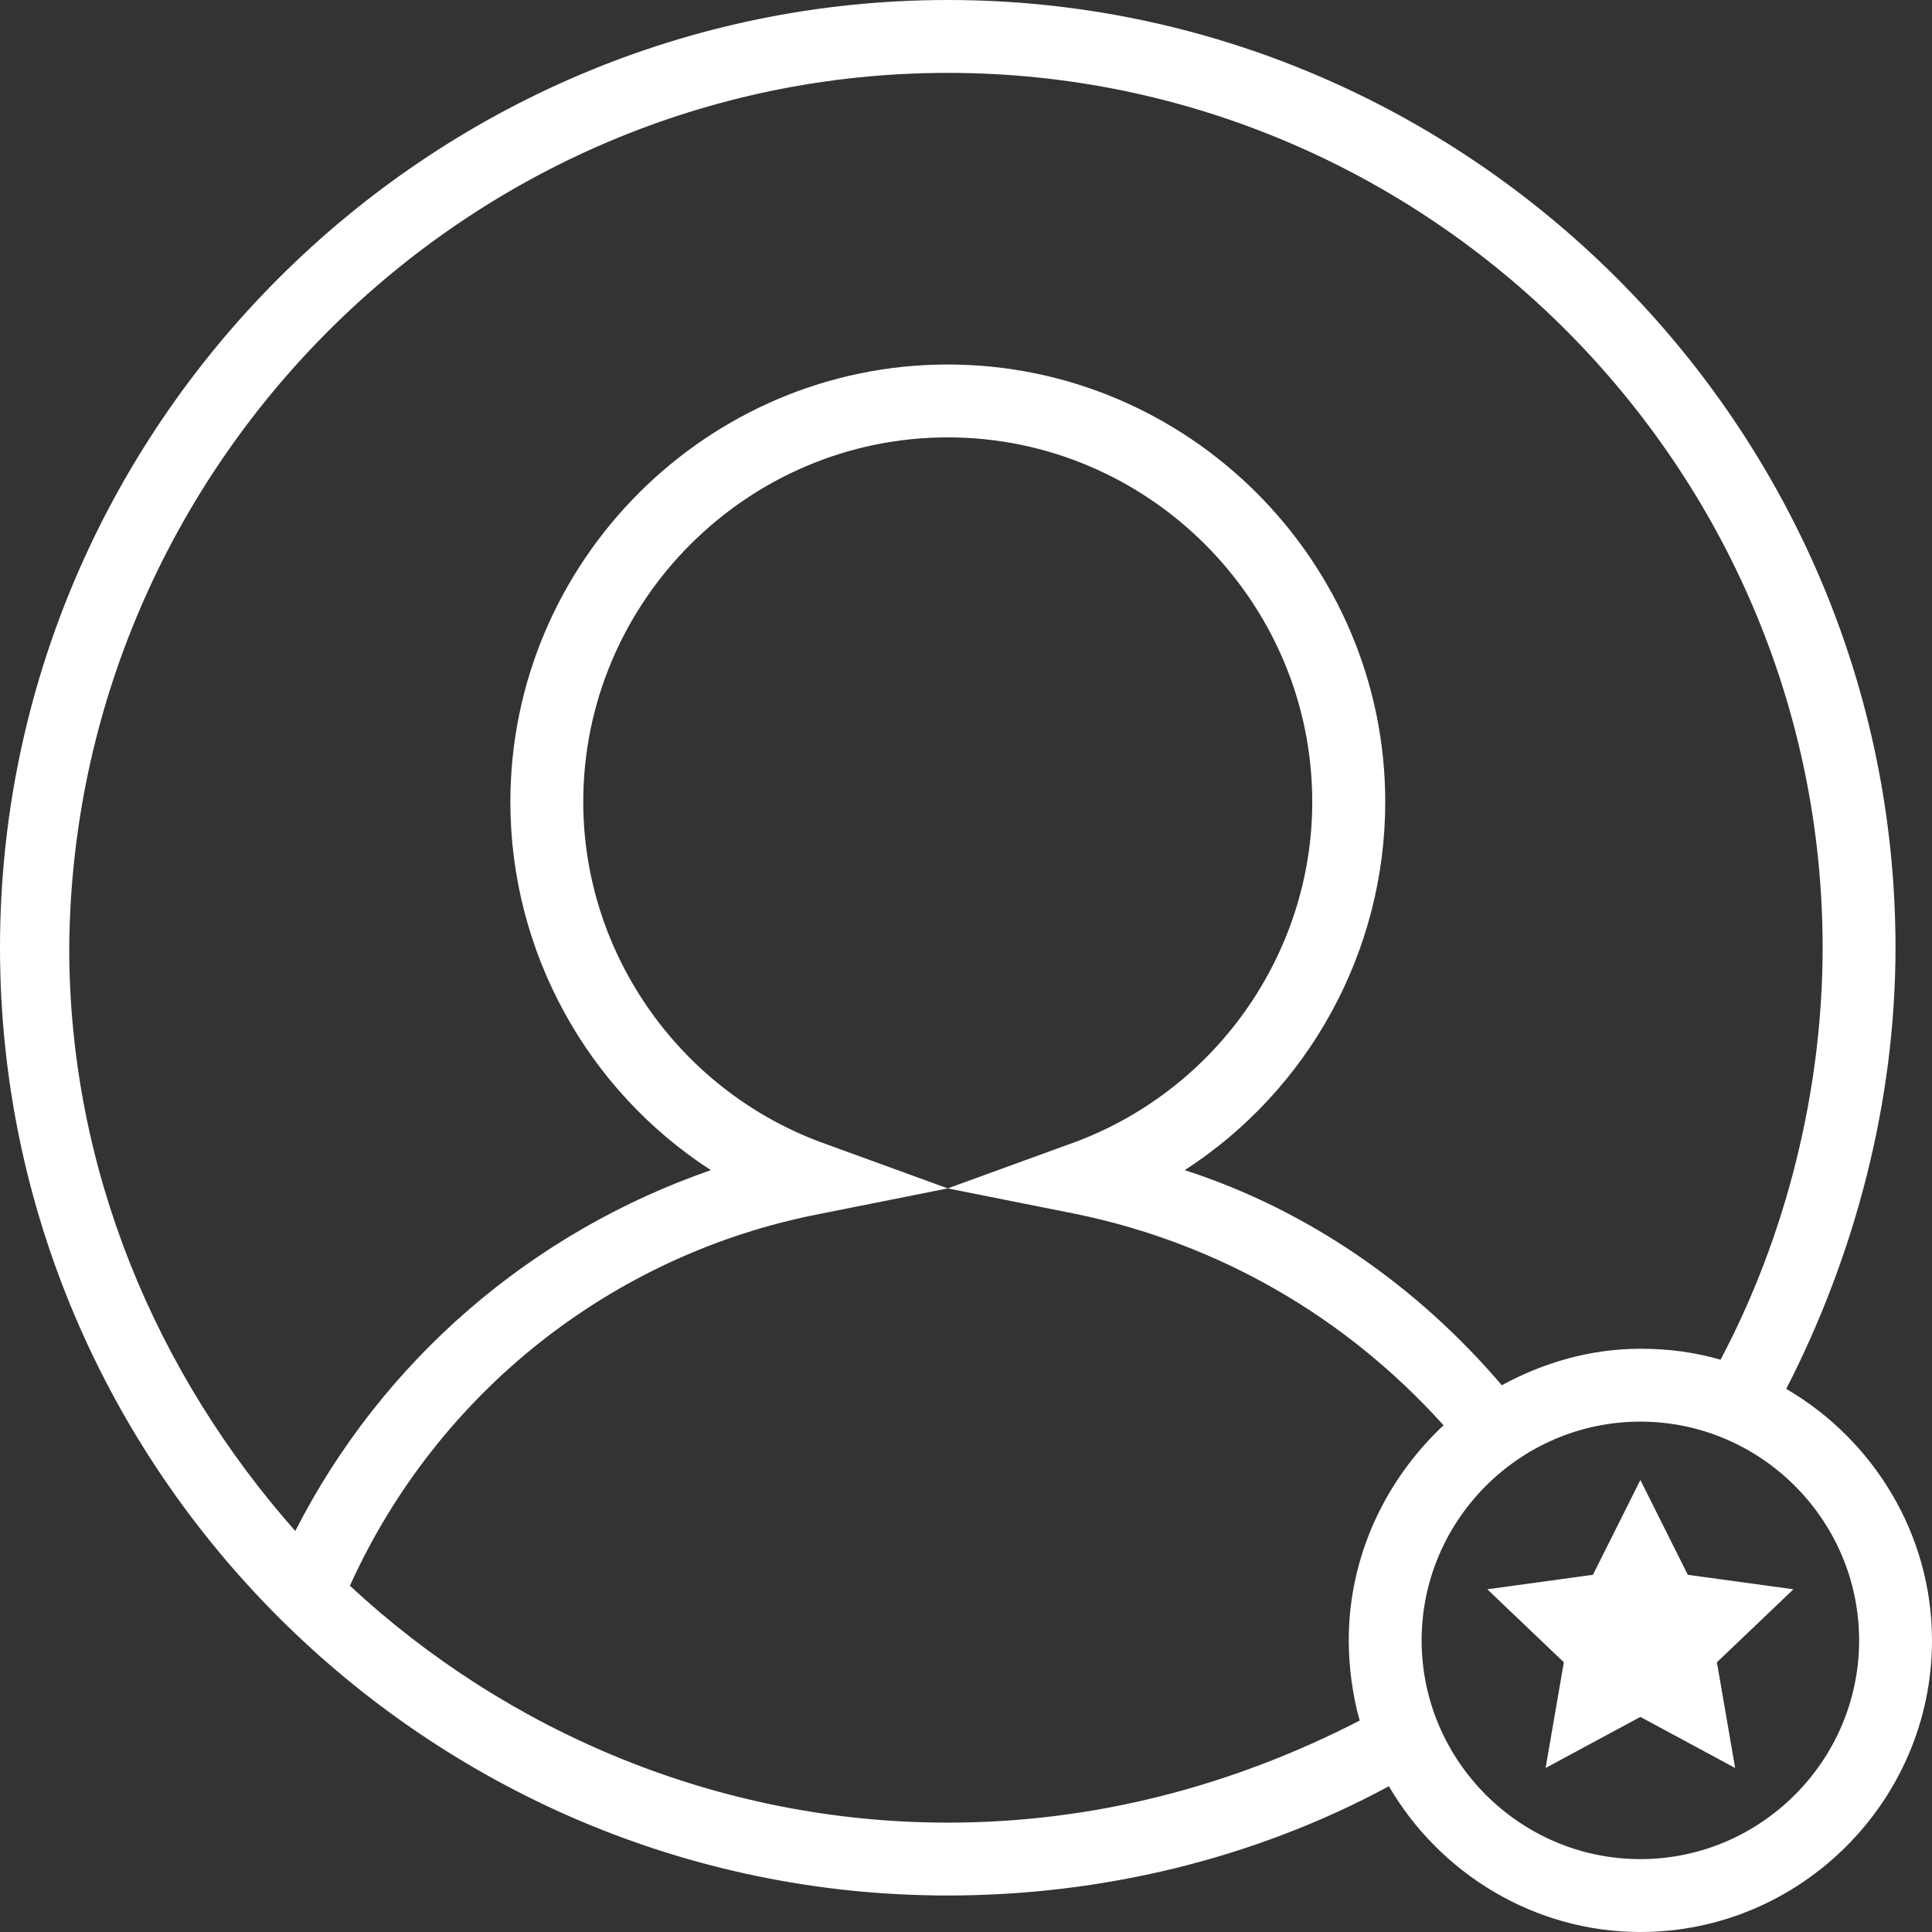 <svg width="18" height="18" viewBox="0 0 18 18" fill="none" xmlns="http://www.w3.org/2000/svg">
<rect x="0" y="0" width="18" height="18" fill="#333333" stroke="none"/>
<path d="M16.642 12.94C17.287 11.683 17.66 10.257 17.66 8.83C17.66 3.974 13.687 0 8.83 0C3.974 0 0 3.974 0 8.83C0 13.687 3.974 17.66 8.83 17.66C10.257 17.66 11.683 17.321 12.94 16.642C13.415 17.457 14.298 18 15.283 18C16.777 18 18 16.777 18 15.283C18 14.298 17.457 13.415 16.642 12.94ZM8.83 0.679C13.313 0.679 16.981 4.347 16.981 8.83C16.981 10.155 16.642 11.513 16.03 12.668C15.793 12.6 15.555 12.566 15.283 12.566C14.807 12.566 14.366 12.702 13.992 12.906C13.211 11.989 12.193 11.275 11.038 10.902C12.193 10.155 12.906 8.864 12.906 7.472C12.906 5.23 11.072 3.396 8.83 3.396C6.589 3.396 4.755 5.23 4.755 7.472C4.755 8.864 5.468 10.155 6.623 10.902C4.958 11.479 3.566 12.668 2.751 14.264C1.46 12.804 0.645 10.902 0.645 8.83C0.679 4.347 4.347 0.679 8.83 0.679ZM9.951 10.664L8.83 11.072L7.709 10.664C6.351 10.189 5.434 8.898 5.434 7.472C5.434 5.604 6.962 4.075 8.83 4.075C10.698 4.075 12.226 5.604 12.226 7.472C12.226 8.898 11.309 10.189 9.951 10.664ZM8.83 16.981C6.691 16.981 4.721 16.132 3.26 14.774C4.075 12.974 5.706 11.683 7.642 11.309L8.83 11.072L10.019 11.309C11.343 11.581 12.532 12.26 13.449 13.279C12.906 13.789 12.566 14.502 12.566 15.283C12.566 15.521 12.6 15.793 12.668 16.03C11.479 16.642 10.189 16.981 8.83 16.981ZM15.283 17.321C14.162 17.321 13.245 16.404 13.245 15.283C13.245 14.162 14.162 13.245 15.283 13.245C16.404 13.245 17.321 14.162 17.321 15.283C17.321 16.404 16.404 17.321 15.283 17.321ZM16.709 14.807L15.996 15.487L16.166 16.472L15.283 15.996L14.4 16.472L14.57 15.487L13.857 14.807L14.841 14.672L15.283 13.789L15.725 14.672L16.709 14.807Z" fill="white"/>
</svg>
